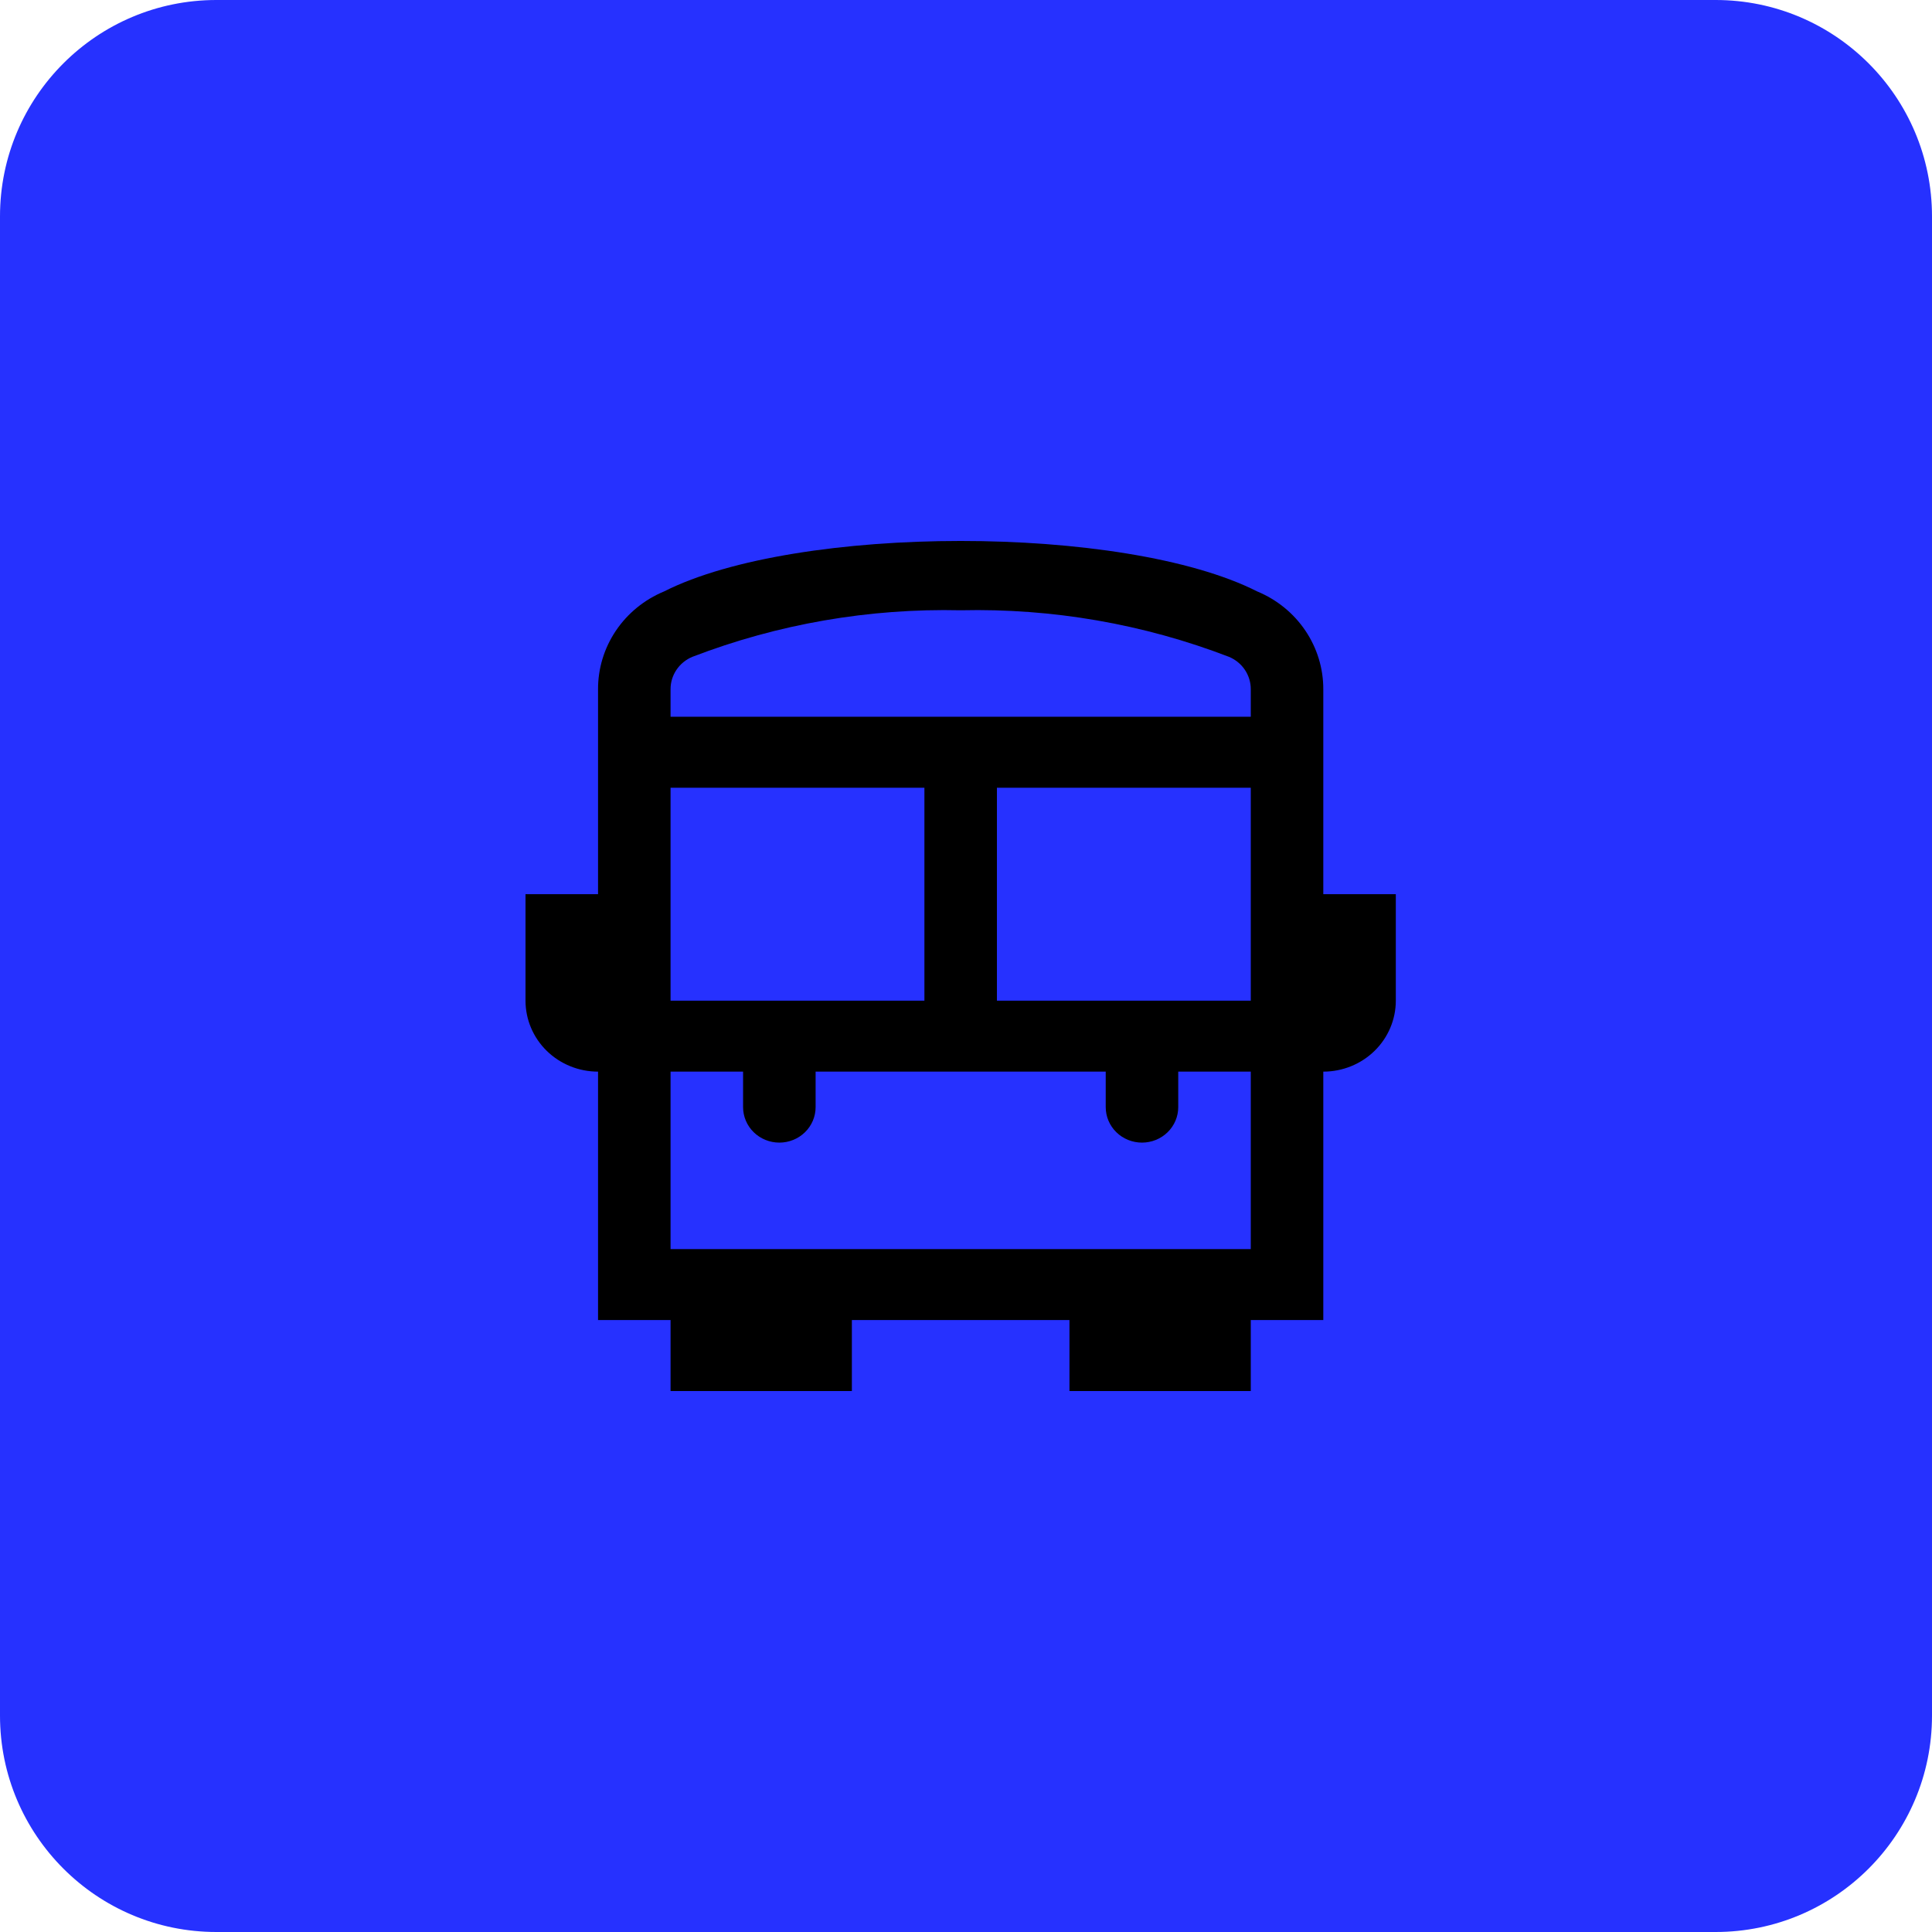 <svg width="125" height="125" viewBox="0 0 125 125" fill="none" xmlns="http://www.w3.org/2000/svg">
<path d="M0 14C0 6.268 6.268 0 14 0H111C118.732 0 125 6.268 125 14V111C125 118.732 118.732 125 111 125H14C6.268 125 0 118.732 0 111V14Z" fill="#2631FF"/>
<path d="M85.617 57.854V44.603C85.622 43.252 85.219 41.93 84.458 40.803C83.698 39.675 82.614 38.793 81.342 38.266C72.725 33.903 51.559 33.919 42.965 38.266C41.694 38.793 40.611 39.676 39.85 40.803C39.09 41.931 38.688 43.252 38.693 44.603V57.854H34V64.743C34 65.96 34.494 67.129 35.374 67.99C36.254 68.851 37.448 69.335 38.693 69.335V85.408H43.385V90H55.116V85.408H69.194V90H80.925V85.408H85.617V69.335C86.862 69.335 88.055 68.851 88.935 67.99C89.815 67.129 90.309 65.96 90.309 64.743V57.854H85.617ZM64.501 64.743V50.966H80.925V64.743H64.501ZM43.385 64.743V50.966H59.809V64.743H43.385ZM44.793 42.498C50.318 40.373 56.22 39.349 62.155 39.485C68.089 39.348 73.992 40.372 79.517 42.498C79.938 42.673 80.296 42.967 80.546 43.342C80.797 43.717 80.928 44.156 80.925 44.603V46.374H43.385V44.603C43.381 44.156 43.513 43.717 43.764 43.342C44.014 42.968 44.372 42.674 44.793 42.498ZM43.385 80.816V69.335H48.077V71.631C48.077 72.24 48.325 72.824 48.765 73.255C49.205 73.685 49.801 73.927 50.424 73.927C51.046 73.927 51.643 73.685 52.083 73.255C52.523 72.824 52.77 72.24 52.77 71.631V69.335H71.54V71.631C71.54 72.24 71.787 72.824 72.227 73.255C72.667 73.685 73.264 73.927 73.886 73.927C74.508 73.927 75.105 73.685 75.545 73.255C75.985 72.824 76.232 72.24 76.232 71.631V69.335H80.925V80.816H43.385Z" fill="black"/>
</svg>
